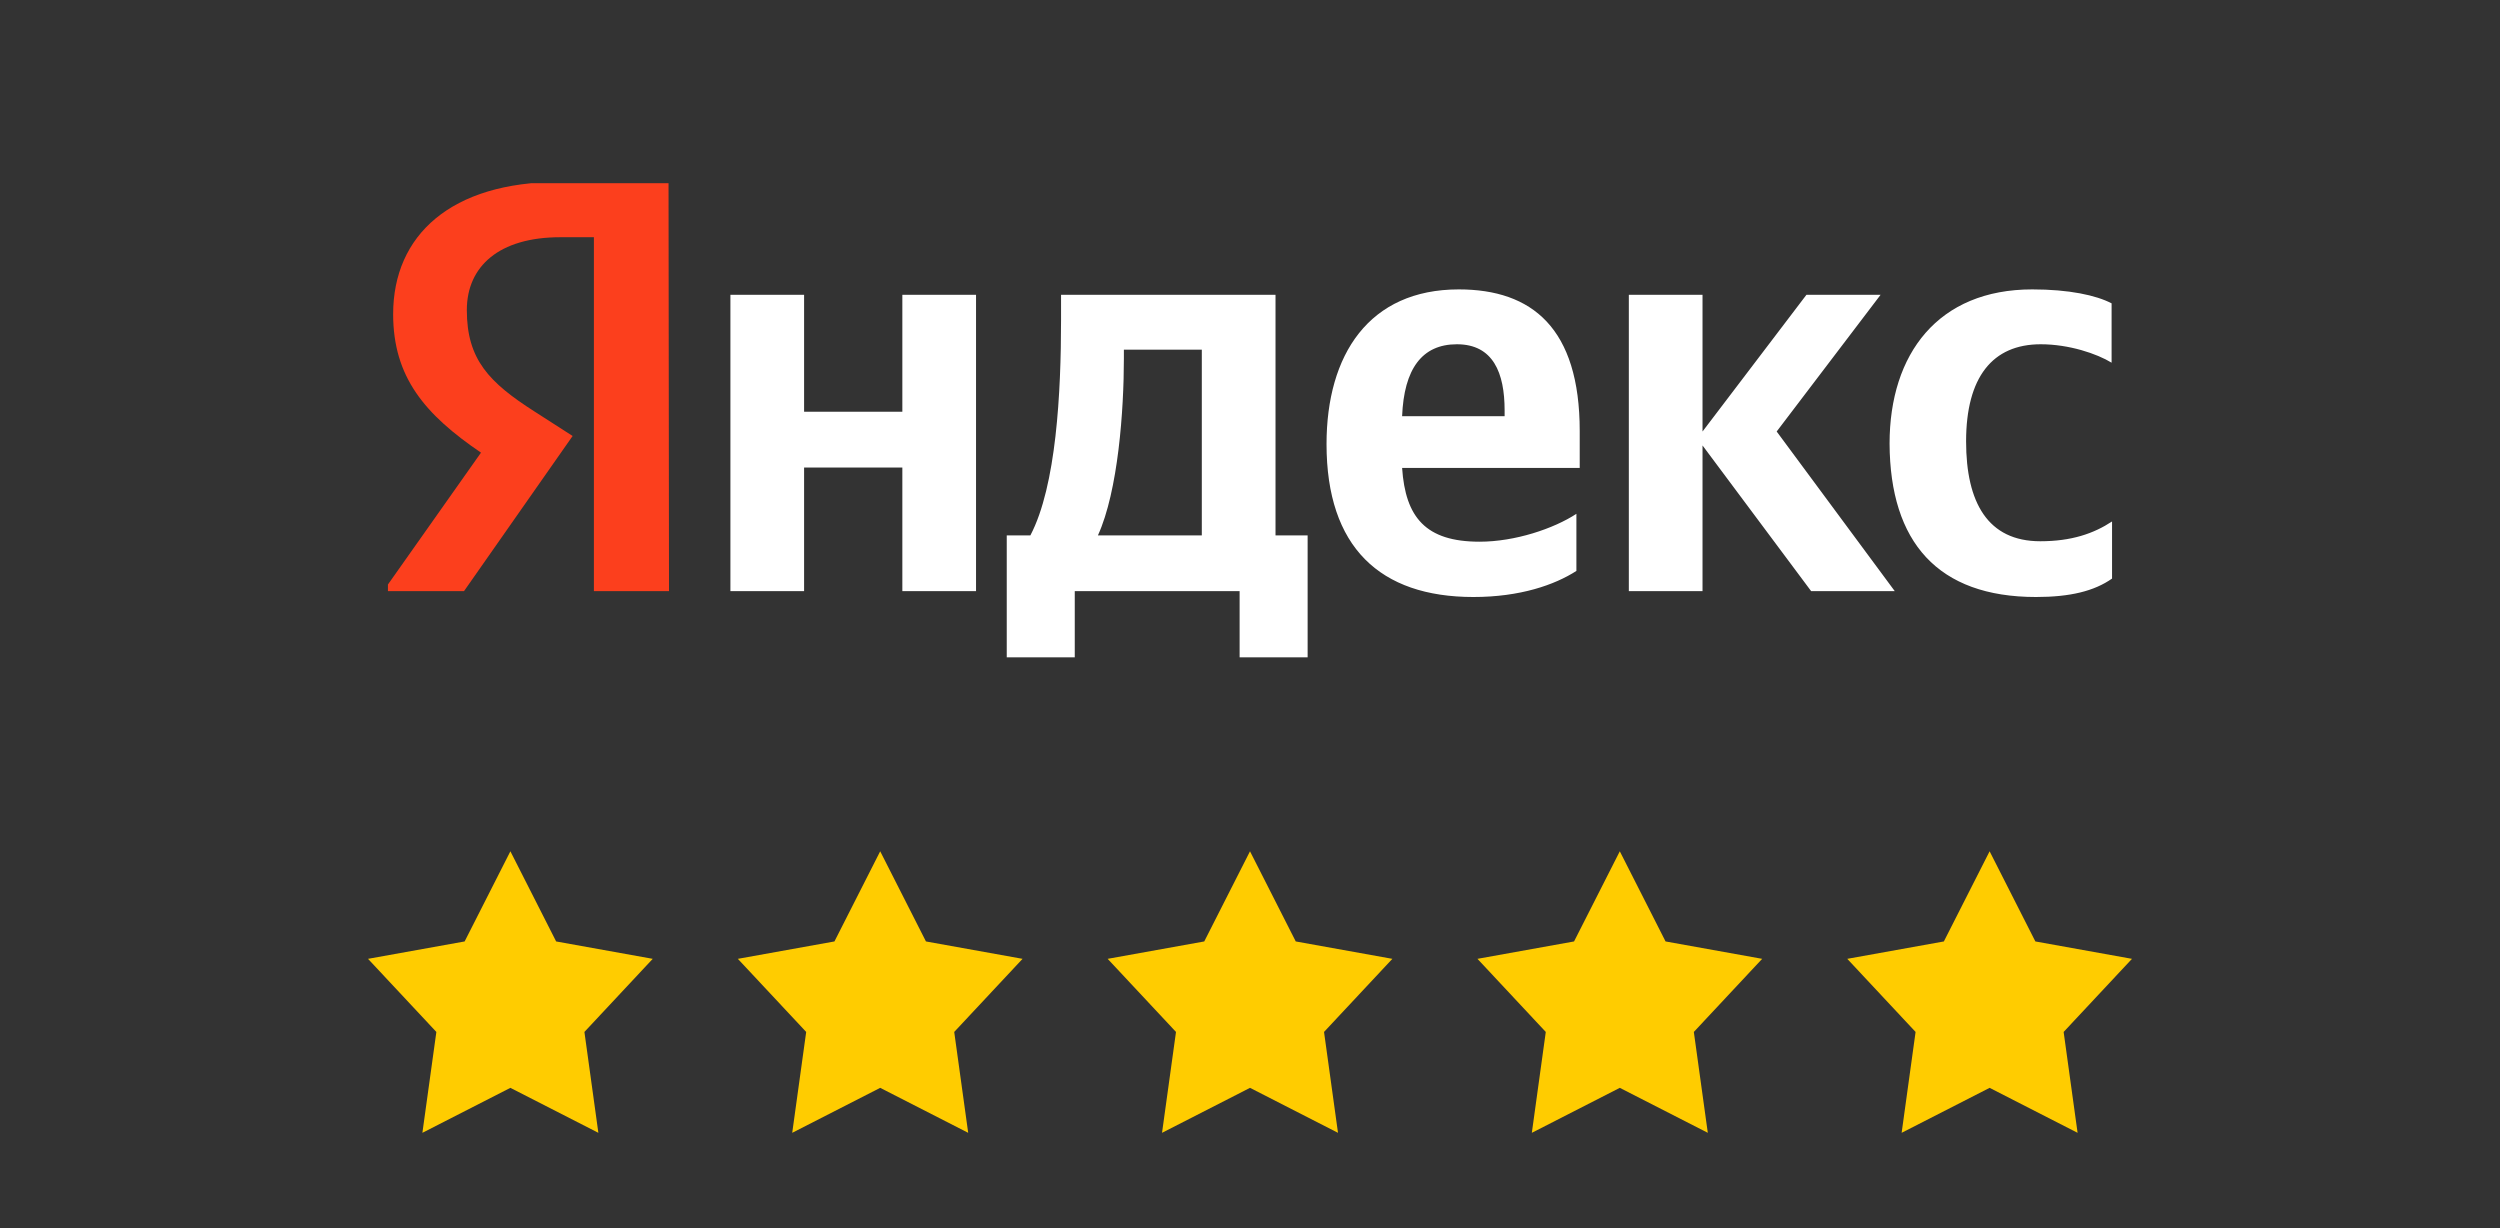 <svg width="116" height="57" viewBox="0 0 116 57" fill="none" xmlns="http://www.w3.org/2000/svg">
<rect x="0" y="0" width="116" height="57" fill="#333333" stroke="none"/>
<g clip-path="url(#clip0_212_3685)">
<path d="M94.471 27.701C96.049 27.701 97.167 27.43 97.999 26.846V24.196C97.145 24.759 96.115 25.114 94.668 25.114C92.235 25.114 91.227 23.319 91.227 20.481C91.227 17.497 92.454 15.974 94.69 15.974C96.005 15.974 97.298 16.412 97.978 16.829V14.075C97.254 13.699 96.005 13.428 94.295 13.428C89.934 13.428 87.676 16.412 87.676 20.585C87.698 25.156 89.912 27.701 94.471 27.701ZM73.145 26.491V23.841C72.093 24.53 70.296 25.135 68.652 25.135C66.153 25.135 65.211 24.008 65.058 21.712H73.299V20.001C73.299 15.222 71.085 13.428 67.688 13.428C63.523 13.428 61.551 16.454 61.551 20.606C61.551 25.385 64.027 27.701 68.367 27.701C70.537 27.701 72.137 27.138 73.145 26.491ZM41.869 13.678V19.104H37.31V13.678H33.891V27.43H37.31V21.692H41.869V27.43H45.288V13.678H41.869ZM60.696 24.843H59.184V13.678H49.233V14.847C49.233 18.206 49.014 22.547 47.809 24.843H46.713V30.561H49.869V27.43H57.518V30.561H60.674V24.843H60.696ZM84.038 27.43H87.918L82.438 20.022L87.26 13.678H83.819L78.997 20.022V13.678H75.578V27.43H78.997V20.669L84.038 27.43ZM67.6 15.974C69.288 15.974 69.814 17.309 69.814 19.041V19.312H65.058C65.145 17.121 65.978 15.974 67.6 15.974ZM55.764 24.843H50.943C51.885 22.777 52.148 19.02 52.148 16.641V16.224H55.764V24.843Z" fill="white"/>
<path d="M31.042 27.43H27.557V11.007H26C23.151 11.007 21.661 12.363 21.661 14.387C21.661 16.683 22.691 17.747 24.817 19.104L26.57 20.23L21.529 27.43H17.782L22.318 21.003C19.71 19.229 18.242 17.497 18.242 14.575C18.242 10.923 20.916 8.44 25.979 8.44H31.02L31.042 27.43Z" fill="#FC3F1D"/>
</g>
<path d="M23.682 39.5L25.805 43.683L30.287 44.49L27.117 47.882L27.764 52.563L23.682 50.476L19.599 52.563L20.247 47.882L17.076 44.49L21.559 43.683L23.682 39.5Z" fill="#FFCC00"/>
<path d="M40.841 39.5L42.964 43.683L47.447 44.49L44.276 47.882L44.924 52.563L40.841 50.476L36.759 52.563L37.407 47.882L34.236 44.49L38.718 43.683L40.841 39.5Z" fill="#FFCC00"/>
<path d="M58 39.5L60.123 43.683L64.606 44.49L61.435 47.882L62.083 52.563L58 50.476L53.918 52.563L54.566 47.882L51.395 44.49L55.877 43.683L58 39.5Z" fill="#FFCC00"/>
<path d="M75.159 39.5L77.282 43.683L81.765 44.49L78.594 47.882L79.242 52.563L75.159 50.476L71.077 52.563L71.724 47.882L68.554 44.49L73.036 43.683L75.159 39.5Z" fill="#FFCC00"/>
<path d="M92.318 39.5L94.441 43.683L98.924 44.49L95.753 47.882L96.4 52.563L92.318 50.476L88.236 52.563L88.883 47.882L85.713 44.49L90.195 43.683L92.318 39.5Z" fill="#FFCC00"/>
<defs>
<clipPath id="clip0_212_3685">
<rect width="80" height="22" fill="white" transform="translate(18 8.5)"/>
</clipPath>
</defs>
</svg>
